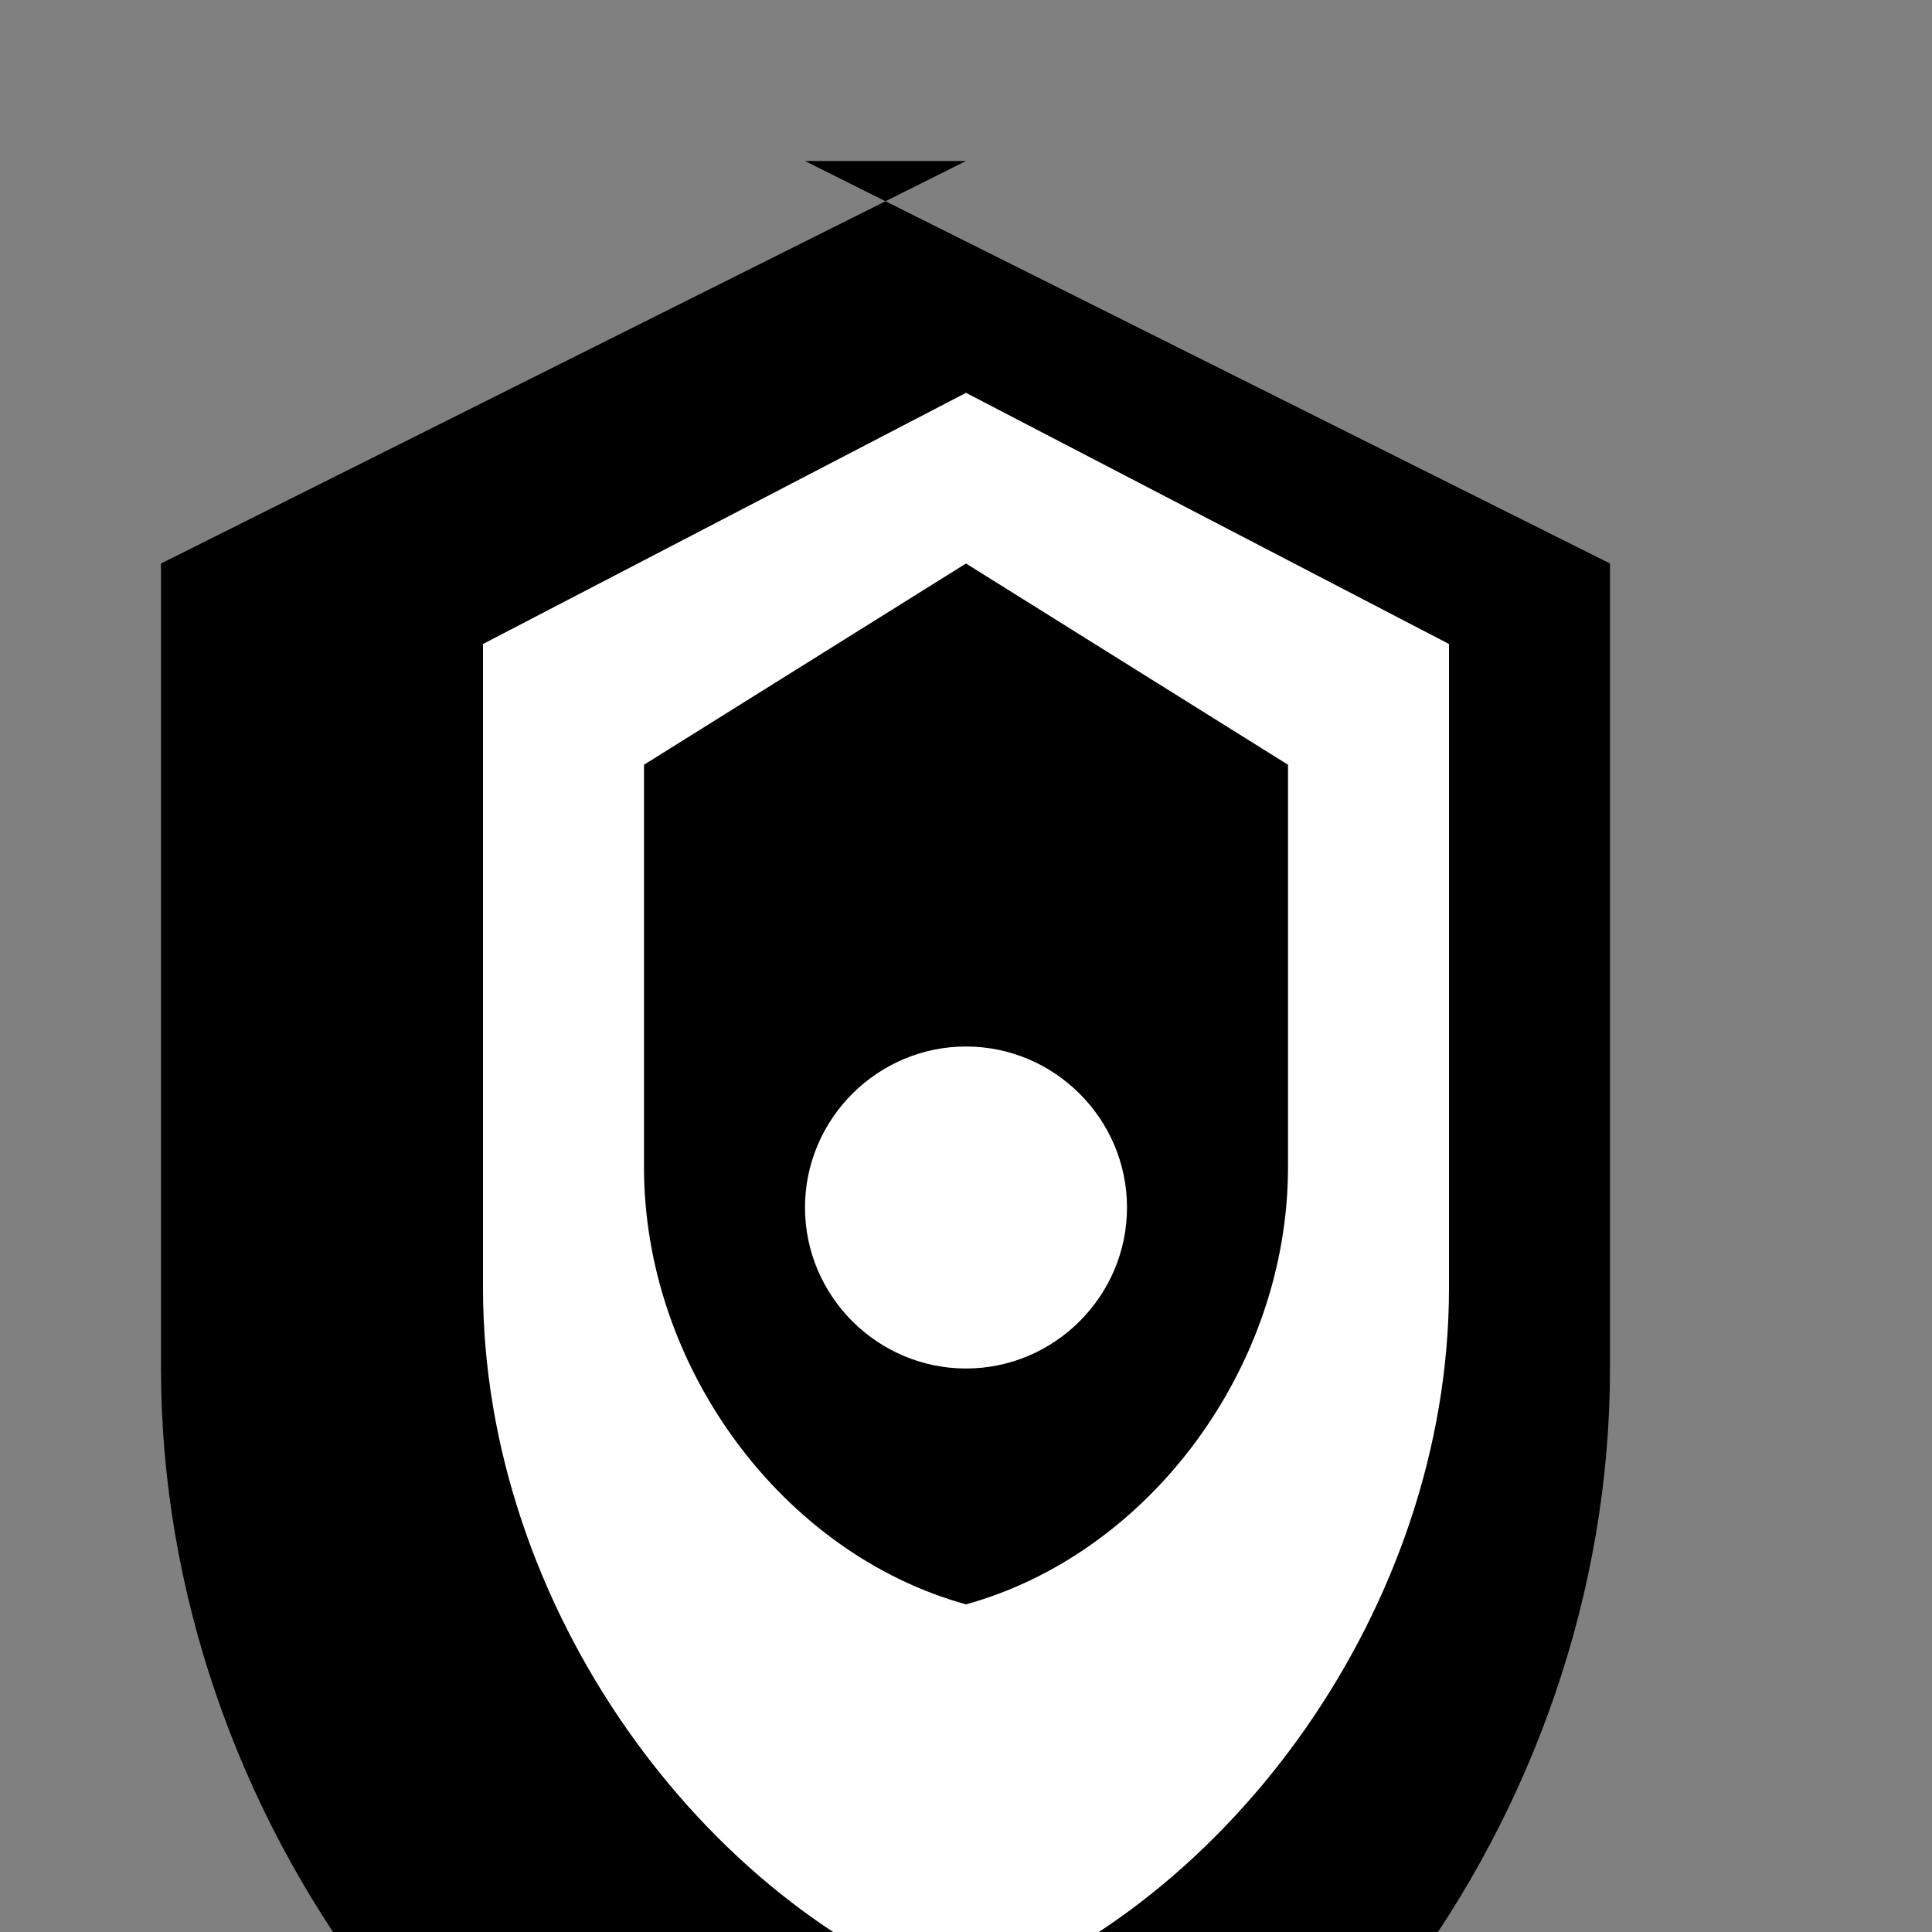 <svg xmlns="http://www.w3.org/2000/svg" viewBox="0 0 24 24" fill="currentColor">
  <rect x="0" y="0" width="24" height="24" fill="#808080" stroke="none"/>
  <path d="M12 2L2 7v10c0 5.55 3.84 10.74 9 12 5.16-1.26 9-6.45 9-12V7l-10-5z"/>
  <path fill="#fff" d="M12 4.88L18 8v8c0 3.96-2.74 7.67-6 8.83-3.26-1.16-6-4.87-6-8.83V8l6-3.12z"/>
  <path d="M12 7L8 9.5v5c0 2.48 1.72 4.8 4 5.43 2.28-.63 4-2.95 4-5.43v-5L12 7zm0 10c-1.1 0-2-.9-2-2s.9-2 2-2 2 .9 2 2-.9 2-2 2z"/>
</svg>